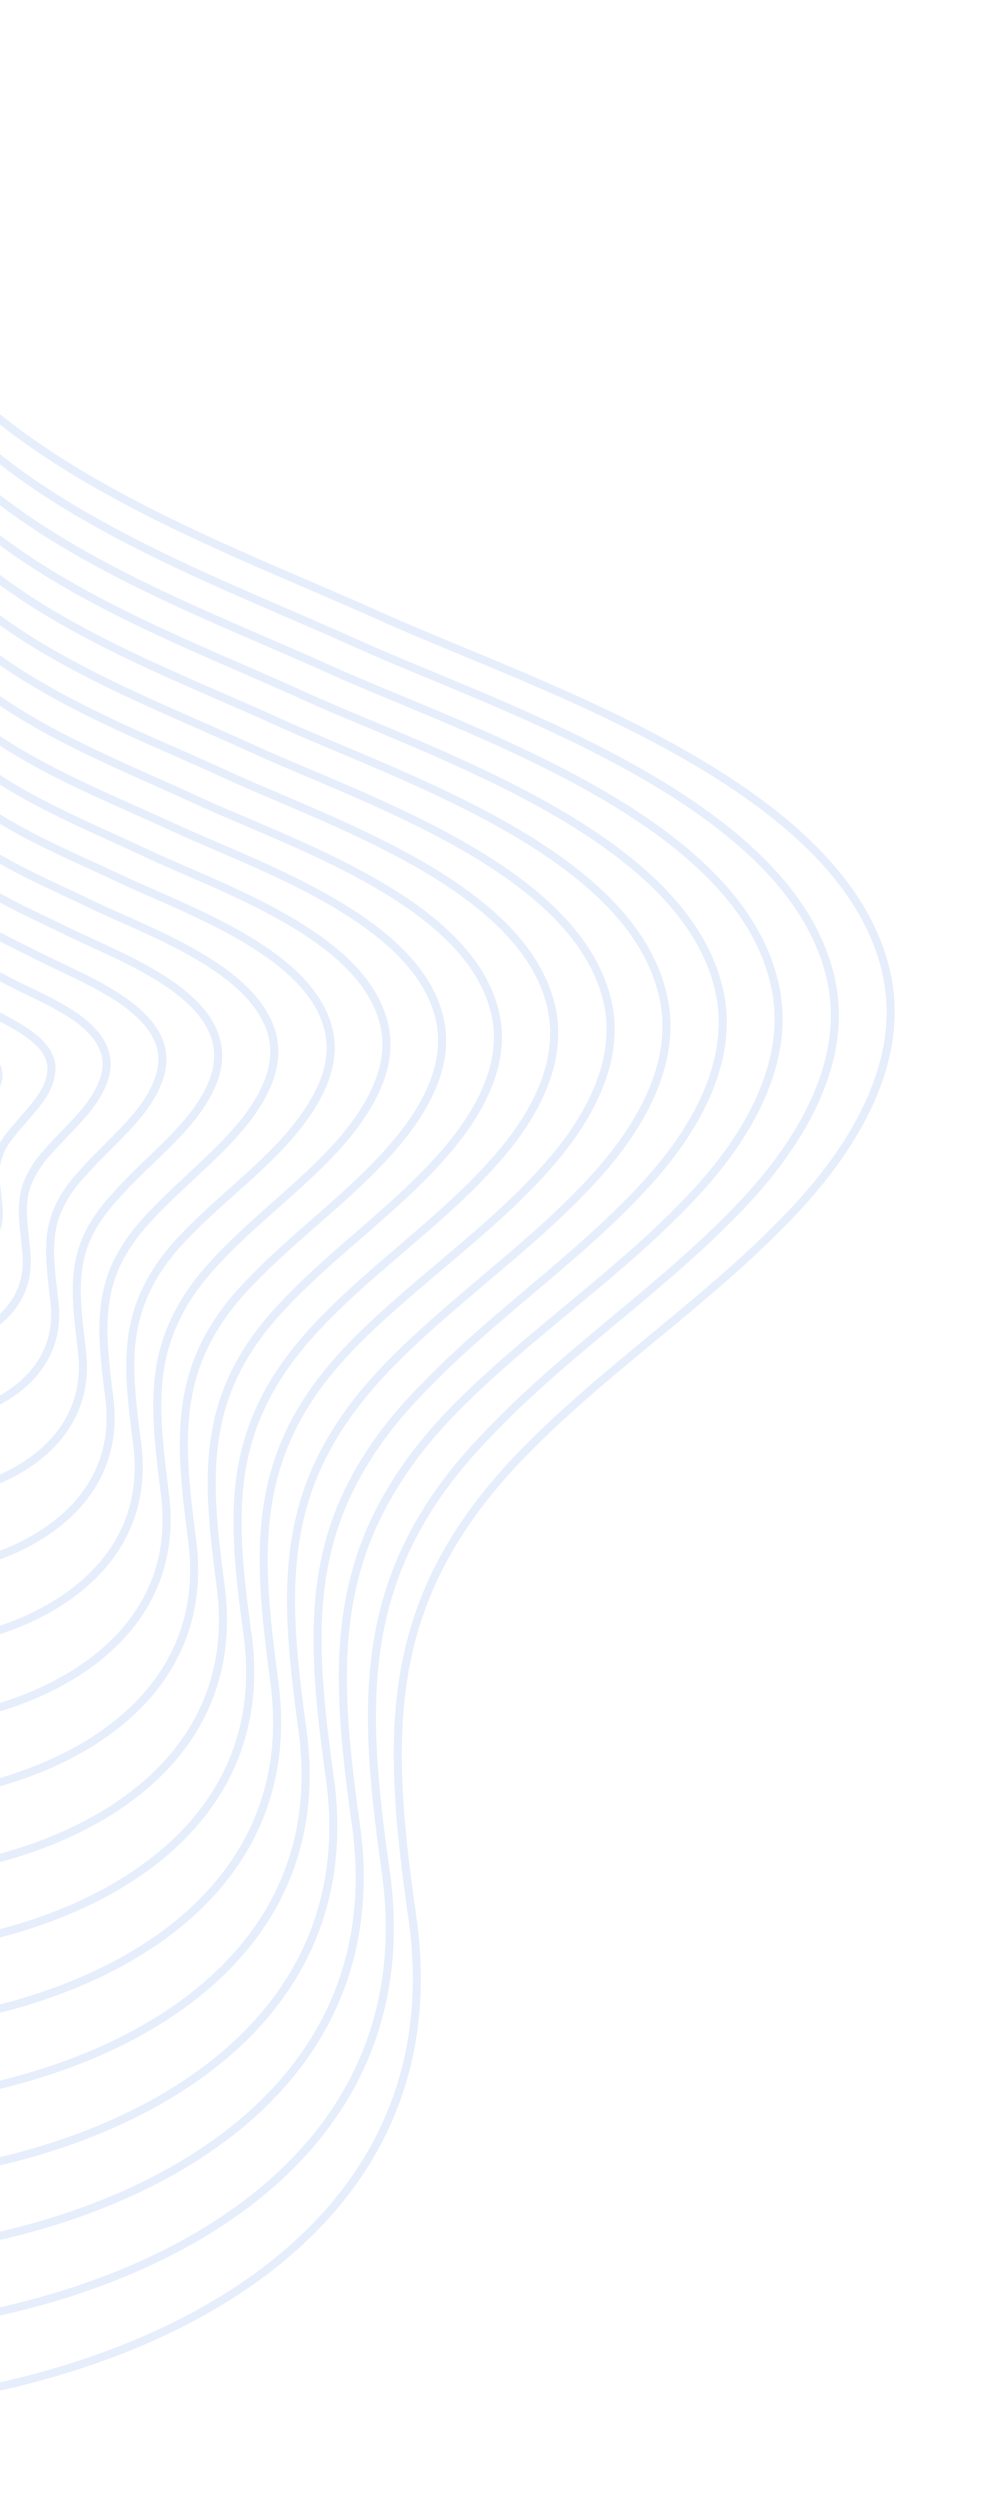 <svg width="457" height="1137" viewBox="0 0 457 1137" fill="none" xmlns="http://www.w3.org/2000/svg">
<mask id="path-1-outside-1_176_475" maskUnits="userSpaceOnUse" x="-61.122" y="437.688" width="67.786" height="109.672" fill="black">
<rect fill="white" x="-61.122" y="437.688" width="67.786" height="109.672"/>
<path d="M-25.642 542.787C-16.914 540.888 -12.897 534.232 -13.102 528.513C-13.023 522.769 -15.506 517.246 -13.694 511.64C-11.199 503.967 -0.609 497.032 -0.726 489.011C-0.616 476.954 -24.341 471.251 -29.617 459.945C-31.384 456.081 -31.182 451.761 -33.493 448.231C-36.09 444.726 -43.502 441.921 -49.001 444.689C-50.92 445.715 -52.221 447.261 -53.262 448.498C-57.303 454.87 -58.115 462.111 -55.013 468.154C-48.402 481.64 -57.761 496.214 -52.215 510.653C-48.844 519.828 -50.689 548.384 -25.642 542.787Z"/>
</mask>
<path d="M-25.642 542.787C-16.914 540.888 -12.897 534.232 -13.102 528.513C-13.023 522.769 -15.506 517.246 -13.694 511.64C-11.199 503.967 -0.609 497.032 -0.726 489.011C-0.616 476.954 -24.341 471.251 -29.617 459.945C-31.384 456.081 -31.182 451.761 -33.493 448.231C-36.09 444.726 -43.502 441.921 -49.001 444.689C-50.92 445.715 -52.221 447.261 -53.262 448.498C-57.303 454.87 -58.115 462.111 -55.013 468.154C-48.402 481.64 -57.761 496.214 -52.215 510.653C-48.844 519.828 -50.689 548.384 -25.642 542.787Z" stroke="#0058E1" stroke-opacity="0.1" stroke-width="3.679" stroke-miterlimit="10" mask="url(#path-1-outside-1_176_475)"/>
<mask id="path-2-outside-2_176_475" maskUnits="userSpaceOnUse" x="-94.423" y="404.157" width="128.243" height="180.146" fill="black">
<rect fill="white" x="-94.423" y="404.157" width="128.243" height="180.146"/>
<path d="M21.998 493.078C23.623 488.635 24.11 484.291 22.01 479.882C17.475 470.52 2.886 464.318 -6.765 458.838C-14.918 454.09 -23.925 449.415 -28.834 442.379C-29.81 441.029 -30.502 439.655 -31.219 437.995C-33.702 432.472 -33.387 426.134 -37.839 421.068C-42.649 415.171 -57.066 410.962 -67.592 415.31C-67.877 415.335 -67.877 415.335 -68.137 415.644C-71.716 417.386 -74.107 419.6 -75.904 422.049C-82.621 430.659 -85.18 440.918 -81.475 450.639C-81.092 451.753 -81.019 452.608 -81.206 453.771C-81.472 460.678 -87.433 468.075 -87.129 474.933C-86.473 489.219 -79.033 502.347 -76.904 517.08C-75.958 524.743 -73.514 533.138 -71.567 542.436C-70.532 547.797 -76.37 556.618 -74.196 561.881C-69.49 573.236 -53.339 577.583 -39.785 578.424C-35.181 578.602 -30.34 578.185 -25.264 577.174C-10.036 574.143 0.236 563.506 -0.607 550.384C-1.106 541.248 -3.525 533.138 -0.485 525.131C0.644 521.592 2.938 518.239 5.8 514.838C12.021 507.131 19.194 500.49 21.998 493.078Z"/>
</mask>
<path d="M21.998 493.078C23.623 488.635 24.11 484.291 22.01 479.882C17.475 470.52 2.886 464.318 -6.765 458.838C-14.918 454.09 -23.925 449.415 -28.834 442.379C-29.81 441.029 -30.502 439.655 -31.219 437.995C-33.702 432.472 -33.387 426.134 -37.839 421.068C-42.649 415.171 -57.066 410.962 -67.592 415.31C-67.877 415.335 -67.877 415.335 -68.137 415.644C-71.716 417.386 -74.107 419.6 -75.904 422.049C-82.621 430.659 -85.18 440.918 -81.475 450.639C-81.092 451.753 -81.019 452.608 -81.206 453.771C-81.472 460.678 -87.433 468.075 -87.129 474.933C-86.473 489.219 -79.033 502.347 -76.904 517.08C-75.958 524.743 -73.514 533.138 -71.567 542.436C-70.532 547.797 -76.37 556.618 -74.196 561.881C-69.49 573.236 -53.339 577.583 -39.785 578.424C-35.181 578.602 -30.34 578.185 -25.264 577.174C-10.036 574.143 0.236 563.506 -0.607 550.384C-1.106 541.248 -3.525 533.138 -0.485 525.131C0.644 521.592 2.938 518.239 5.8 514.838C12.021 507.131 19.194 500.49 21.998 493.078Z" stroke="#0058E1" stroke-opacity="0.1" stroke-width="3.679" stroke-miterlimit="10" mask="url(#path-2-outside-2_176_475)"/>
<mask id="path-3-outside-3_176_475" maskUnits="userSpaceOnUse" x="-130.643" y="371.181" width="192.6" height="249.965" fill="black">
<rect fill="white" x="-130.643" y="371.181" width="192.6" height="249.965"/>
<path d="M44.695 496.862C47.906 490.848 49.93 484.364 47.324 477.417C42.039 462.669 18.923 454.046 5.115 446.916C-6.603 440.753 -20.362 434.193 -28.672 424.295C-30.267 422.424 -31.602 420.244 -32.627 418.325C-36.779 410.077 -36.115 401.128 -42.781 393.67C-49.805 385.382 -71.227 379.768 -86.471 385.956C-86.756 385.981 -87.04 386.005 -87.016 386.29C-92.539 388.773 -95.995 391.939 -98.858 395.341C-108.202 406.758 -112.72 420.915 -107.508 434.809C-107.101 436.208 -107.263 437.656 -107.71 439.129C-110.132 447.656 -122.73 457.919 -121.734 466.152C-119.474 485.749 -102.815 502.673 -101.669 522.653C-100.876 535.206 -96.665 547.465 -93.756 561.27C-92.24 568.884 -104.756 583.443 -101.841 590.65C-94.651 607.528 -66.753 611.724 -47.146 612.905C-39.93 613.432 -32.267 612.485 -24.628 611.254C-2.9 607.089 13.366 592.781 12.122 571.662C11.353 559.394 8.404 548.461 12.647 537.77C14.558 533.303 17.322 528.762 21.25 524.408C29.602 514.797 39.5 506.488 44.695 496.862Z"/>
</mask>
<path d="M44.695 496.862C47.906 490.848 49.93 484.364 47.324 477.417C42.039 462.669 18.923 454.046 5.115 446.916C-6.603 440.753 -20.362 434.193 -28.672 424.295C-30.267 422.424 -31.602 420.244 -32.627 418.325C-36.779 410.077 -36.115 401.128 -42.781 393.67C-49.805 385.382 -71.227 379.768 -86.471 385.956C-86.756 385.981 -87.04 386.005 -87.016 386.29C-92.539 388.773 -95.995 391.939 -98.858 395.341C-108.202 406.758 -112.72 420.915 -107.508 434.809C-107.101 436.208 -107.263 437.656 -107.71 439.129C-110.132 447.656 -122.73 457.919 -121.734 466.152C-119.474 485.749 -102.815 502.673 -101.669 522.653C-100.876 535.206 -96.665 547.465 -93.756 561.27C-92.24 568.884 -104.756 583.443 -101.841 590.65C-94.651 607.528 -66.753 611.724 -47.146 612.905C-39.93 613.432 -32.267 612.485 -24.628 611.254C-2.9 607.089 13.366 592.781 12.122 571.662C11.353 559.394 8.404 548.461 12.647 537.77C14.558 533.303 17.322 528.762 21.25 524.408C29.602 514.797 39.5 506.488 44.695 496.862Z" stroke="#0058E1" stroke-opacity="0.1" stroke-width="3.679" stroke-miterlimit="10" mask="url(#path-3-outside-3_176_475)"/>
<mask id="path-4-outside-4_176_475" maskUnits="userSpaceOnUse" x="-166.704" y="337.239" width="256.045" height="320.696" fill="black">
<rect fill="white" x="-166.704" y="337.239" width="256.045" height="320.696"/>
<path d="M67.395 500.644C72.192 493.061 75.728 484.151 72.95 475.211C66.655 455.387 35.272 444.033 17.566 434.944C2.261 427.082 -16.486 419.23 -27.652 406.136C-29.866 403.745 -31.535 401.02 -33.203 398.295C-39 387.607 -37.727 375.737 -46.891 365.913C-56.388 355.543 -84.531 348.499 -104.827 355.983C-105.111 356.008 -105.371 356.317 -105.656 356.341C-113.148 359.281 -117.93 363.708 -121.573 368.038C-133.804 382.572 -140.021 400.317 -133.328 418.099C-132.611 419.758 -133.294 421.825 -133.977 423.892C-138.529 434.323 -157.529 446.858 -156.102 456.775C-152.261 481.399 -126.928 502.453 -126.171 527.917C-125.53 545.359 -119.269 561.457 -115.373 580.053C-113.377 589.921 -132.594 609.933 -128.628 619.344C-119.24 641.77 -79.31 645.791 -53.935 647.336C-44.132 647.927 -33.882 647.045 -23.729 645.024C4.499 639.726 27.898 621.649 24.854 592.94C23.221 577.304 20.621 563.759 26.092 550.668C28.474 545.013 32.019 539.544 37.273 533.929C47.186 522.463 59.808 512.484 67.395 500.644Z"/>
</mask>
<path d="M67.395 500.644C72.192 493.061 75.728 484.151 72.95 475.211C66.655 455.387 35.272 444.033 17.566 434.944C2.261 427.082 -16.486 419.23 -27.652 406.136C-29.866 403.745 -31.535 401.02 -33.203 398.295C-39 387.607 -37.727 375.737 -46.891 365.913C-56.388 355.543 -84.531 348.499 -104.827 355.983C-105.111 356.008 -105.371 356.317 -105.656 356.341C-113.148 359.281 -117.93 363.708 -121.573 368.038C-133.804 382.572 -140.021 400.317 -133.328 418.099C-132.611 419.758 -133.294 421.825 -133.977 423.892C-138.529 434.323 -157.529 446.858 -156.102 456.775C-152.261 481.399 -126.928 502.453 -126.171 527.917C-125.53 545.359 -119.269 561.457 -115.373 580.053C-113.377 589.921 -132.594 609.933 -128.628 619.344C-119.24 641.77 -79.31 645.791 -53.935 647.336C-44.132 647.927 -33.882 647.045 -23.729 645.024C4.499 639.726 27.898 621.649 24.854 592.94C23.221 577.304 20.621 563.759 26.092 550.668C28.474 545.013 32.019 539.544 37.273 533.929C47.186 522.463 59.808 512.484 67.395 500.644Z" stroke="#0058E1" stroke-opacity="0.1" stroke-width="3.679" stroke-miterlimit="10" mask="url(#path-4-outside-4_176_475)"/>
<mask id="path-5-outside-5_176_475" maskUnits="userSpaceOnUse" x="-203.013" y="303.755" width="321.484" height="391.598" fill="black">
<rect fill="white" x="-203.013" y="303.755" width="321.484" height="391.598"/>
<path d="M90.094 504.428C96.477 495.274 101.55 484.224 98.267 472.746C91.246 447.821 51.027 433.786 29.448 423.022C10.579 413.746 -12.92 404.008 -27.179 388.311C-30.011 385.4 -32.298 382.154 -34.325 378.6C-42.05 365.496 -40.168 350.706 -51.545 338.49C-63.257 325.73 -98.12 317.257 -123.703 326.629C-123.987 326.654 -124.248 326.963 -124.817 327.012C-134.253 330.693 -140.101 336.072 -144.524 341.329C-159.667 358.696 -167.559 380.314 -159.359 402.269C-158.593 404.498 -159.276 406.565 -160.479 409.25C-166.877 421.561 -192.824 436.702 -190.68 448.278C-185.235 478.214 -150.968 503.089 -150.884 534.06C-150.657 556.701 -142.058 576.614 -137.511 599.457C-135.033 611.578 -160.952 637.042 -156.222 648.682C-144.635 676.656 -92.697 680.218 -61.245 682.387C-48.83 683.326 -36.041 681.939 -23.326 679.697C11.687 673.242 41.625 651.16 37.35 614.812C35.138 595.784 32.602 579.652 39.016 564.185C41.869 557.342 46.195 550.946 52.489 544.094C64.769 530.129 80.117 518.482 90.094 504.428Z"/>
</mask>
<path d="M90.094 504.428C96.477 495.274 101.55 484.224 98.267 472.746C91.246 447.821 51.027 433.786 29.448 423.022C10.579 413.746 -12.92 404.008 -27.179 388.311C-30.011 385.4 -32.298 382.154 -34.325 378.6C-42.05 365.496 -40.168 350.706 -51.545 338.49C-63.257 325.73 -98.12 317.257 -123.703 326.629C-123.987 326.654 -124.248 326.963 -124.817 327.012C-134.253 330.693 -140.101 336.072 -144.524 341.329C-159.667 358.696 -167.559 380.314 -159.359 402.269C-158.593 404.498 -159.276 406.565 -160.479 409.25C-166.877 421.561 -192.824 436.702 -190.68 448.278C-185.235 478.214 -150.968 503.089 -150.884 534.06C-150.657 556.701 -142.058 576.614 -137.511 599.457C-135.033 611.578 -160.952 637.042 -156.222 648.682C-144.635 676.656 -92.697 680.218 -61.245 682.387C-48.83 683.326 -36.041 681.939 -23.326 679.697C11.687 673.242 41.625 651.16 37.35 614.812C35.138 595.784 32.602 579.652 39.016 564.185C41.869 557.342 46.195 550.946 52.489 544.094C64.769 530.129 80.117 518.482 90.094 504.428Z" stroke="#0058E1" stroke-opacity="0.1" stroke-width="3.679" stroke-miterlimit="10" mask="url(#path-5-outside-5_176_475)"/>
<mask id="path-6-outside-6_176_475" maskUnits="userSpaceOnUse" x="-239.302" y="270.641" width="385.84" height="461.417" fill="black">
<rect fill="white" x="-239.302" y="270.641" width="385.84" height="461.417"/>
<path d="M112.795 508.211C121.024 497.177 127.349 484.011 123.895 470.54C115.838 440.255 67.377 423.773 41.641 411.359C19.183 400.384 -9.303 389.354 -26.703 370.486C-29.869 367.03 -32.775 363.264 -35.135 359.164C-44.505 343.621 -42.013 325.909 -55.914 311.042C-69.814 296.176 -111.707 286.013 -142.293 297.25C-142.577 297.275 -143.122 297.609 -143.407 297.633C-154.787 302.055 -161.7 308.386 -167.189 314.596C-184.958 334.77 -194.785 360.571 -185.103 386.414C-184.313 388.927 -184.946 391.563 -186.979 394.607C-195.533 408.537 -228.142 426.26 -225.282 439.495C-217.948 474.719 -175.316 503.463 -175.36 539.609C-175.57 567.164 -164.921 590.915 -159.102 618.525C-156.144 632.899 -188.765 663.817 -183.268 677.686C-169.199 711.183 -105.513 714.594 -68.317 716.843C-53.315 717.846 -37.964 716.238 -22.711 713.491C18.802 705.903 55.304 680.101 49.798 636.114C47.008 613.694 44.536 594.975 52.153 576.822C55.502 569.076 60.584 561.468 67.944 553.663C82.639 537.77 100.426 524.478 112.795 508.211Z"/>
</mask>
<path d="M112.795 508.211C121.024 497.177 127.349 484.011 123.895 470.54C115.838 440.255 67.377 423.773 41.641 411.359C19.183 400.384 -9.303 389.354 -26.703 370.486C-29.869 367.03 -32.775 363.264 -35.135 359.164C-44.505 343.621 -42.013 325.909 -55.914 311.042C-69.814 296.176 -111.707 286.013 -142.293 297.25C-142.577 297.275 -143.122 297.609 -143.407 297.633C-154.787 302.055 -161.7 308.386 -167.189 314.596C-184.958 334.77 -194.785 360.571 -185.103 386.414C-184.313 388.927 -184.946 391.563 -186.979 394.607C-195.533 408.537 -228.142 426.26 -225.282 439.495C-217.948 474.719 -175.316 503.463 -175.36 539.609C-175.57 567.164 -164.921 590.915 -159.102 618.525C-156.144 632.899 -188.765 663.817 -183.268 677.686C-169.199 711.183 -105.513 714.594 -68.317 716.843C-53.315 717.846 -37.964 716.238 -22.711 713.491C18.802 705.903 55.304 680.101 49.798 636.114C47.008 613.694 44.536 594.975 52.153 576.822C55.502 569.076 60.584 561.468 67.944 553.663C82.639 537.77 100.426 524.478 112.795 508.211Z" stroke="#0058E1" stroke-opacity="0.1" stroke-width="3.679" stroke-miterlimit="10" mask="url(#path-6-outside-6_176_475)"/>
<mask id="path-7-outside-7_176_475" maskUnits="userSpaceOnUse" x="-275.6" y="236.995" width="450.197" height="531.237" fill="black">
<rect fill="white" x="-275.6" y="236.995" width="450.197" height="531.237"/>
<path d="M135.493 511.994C145.308 499.389 153.454 484.059 149.495 468.05C140.713 432.664 83.701 413.476 54.091 399.388C27.785 387.023 -5.168 374.083 -25.685 352.327C-29.47 348.35 -33.019 343.78 -35.713 339.135C-46.751 320.867 -43.935 300.259 -60.025 283.286C-76.139 266.028 -125.037 254.46 -160.65 267.278C-161.219 267.327 -161.479 267.636 -162.049 267.685C-175.373 272.847 -183.351 280.131 -189.906 287.293C-210.562 310.584 -222.088 339.973 -210.924 369.704C-209.824 372.478 -210.979 375.733 -213.272 379.085C-223.956 394.921 -262.942 415.2 -259.959 429.859C-251.045 470.11 -199.455 502.959 -200.173 544.613C-200.82 577.082 -187.81 604.933 -181.339 636.789C-177.9 653.417 -217.507 689.812 -210.676 705.861C-194.408 744.905 -118.405 748.117 -75.441 750.73C-57.852 751.797 -39.654 749.944 -22.123 747.001C25.89 738.279 68.957 708.757 62.504 657.107C59.135 631.295 56.442 610.013 65.287 589.46C69.107 580.526 74.945 571.705 83.371 562.949C100.197 545.151 121.018 530.451 135.493 511.994Z"/>
</mask>
<path d="M135.493 511.994C145.308 499.389 153.454 484.059 149.495 468.05C140.713 432.664 83.701 413.476 54.091 399.388C27.785 387.023 -5.168 374.083 -25.685 352.327C-29.47 348.35 -33.019 343.78 -35.713 339.135C-46.751 320.867 -43.935 300.259 -60.025 283.286C-76.139 266.028 -125.037 254.46 -160.65 267.278C-161.219 267.327 -161.479 267.636 -162.049 267.685C-175.373 272.847 -183.351 280.131 -189.906 287.293C-210.562 310.584 -222.088 339.973 -210.924 369.704C-209.824 372.478 -210.979 375.733 -213.272 379.085C-223.956 394.921 -262.942 415.2 -259.959 429.859C-251.045 470.11 -199.455 502.959 -200.173 544.613C-200.82 577.082 -187.81 604.933 -181.339 636.789C-177.9 653.417 -217.507 689.812 -210.676 705.861C-194.408 744.905 -118.405 748.117 -75.441 750.73C-57.852 751.797 -39.654 749.944 -22.123 747.001C25.89 738.279 68.957 708.757 62.504 657.107C59.135 631.295 56.442 610.013 65.287 589.46C69.107 580.526 74.945 571.705 83.371 562.949C100.197 545.151 121.018 530.451 135.493 511.994Z" stroke="#0058E1" stroke-opacity="0.1" stroke-width="3.679" stroke-miterlimit="10" mask="url(#path-7-outside-7_176_475)"/>
<mask id="path-8-outside-8_176_475" maskUnits="userSpaceOnUse" x="-311.97" y="202.869" width="515.721" height="603.135" fill="black">
<rect fill="white" x="-311.97" y="202.869" width="515.721" height="603.135"/>
<path d="M158.191 515.778C169.592 501.602 179.251 483.847 174.835 465.869C165.302 425.097 99.788 403.773 65.996 387.75C36.101 373.686 -1.579 359.145 -25.213 334.503C-29.616 330.005 -33.498 324.889 -36.836 319.44C-49.518 298.731 -46.093 275.202 -64.681 255.863C-83.009 236.214 -138.912 223.241 -179.527 237.923C-180.072 238.257 -180.642 238.306 -181.187 238.64C-196.195 244.234 -205.498 252.78 -212.834 260.869C-236.116 286.967 -249.602 320.254 -236.931 354.158C-235.783 357.502 -236.912 361.041 -239.75 364.727C-252.256 382.727 -298.238 405.043 -294.515 421.646C-283.996 467.209 -223.756 503.903 -224.863 551.04C-225.948 588.423 -210.601 620.089 -203.145 656.737C-199.225 675.618 -245.509 717.751 -237.961 735.459C-219.21 780.027 -131.484 782.803 -82.727 786.064C-62.527 787.481 -41.766 785.407 -21.436 781.65C33.076 771.795 82.967 738.243 74.998 678.979C71.335 649.75 68.422 625.906 78.494 602.952C82.786 592.83 89.405 583.082 98.871 573.088C117.779 552.816 141.325 536.448 158.191 515.778Z"/>
</mask>
<path d="M158.191 515.778C169.592 501.602 179.251 483.847 174.835 465.869C165.302 425.097 99.788 403.773 65.996 387.75C36.101 373.686 -1.579 359.145 -25.213 334.503C-29.616 330.005 -33.498 324.889 -36.836 319.44C-49.518 298.731 -46.093 275.202 -64.681 255.863C-83.009 236.214 -138.912 223.241 -179.527 237.923C-180.072 238.257 -180.642 238.306 -181.187 238.64C-196.195 244.234 -205.498 252.78 -212.834 260.869C-236.116 286.967 -249.602 320.254 -236.931 354.158C-235.783 357.502 -236.912 361.041 -239.75 364.727C-252.256 382.727 -298.238 405.043 -294.515 421.646C-283.996 467.209 -223.756 503.903 -224.863 551.04C-225.948 588.423 -210.601 620.089 -203.145 656.737C-199.225 675.618 -245.509 717.751 -237.961 735.459C-219.21 780.027 -131.484 782.803 -82.727 786.064C-62.527 787.481 -41.766 785.407 -21.436 781.65C33.076 771.795 82.967 738.243 74.998 678.979C71.335 649.75 68.422 625.906 78.494 602.952C82.786 592.83 89.405 583.082 98.871 573.088C117.779 552.816 141.325 536.448 158.191 515.778Z" stroke="#0058E1" stroke-opacity="0.1" stroke-width="3.679" stroke-miterlimit="10" mask="url(#path-8-outside-8_176_475)"/>
<mask id="path-9-outside-9_176_475" maskUnits="userSpaceOnUse" x="-348.258" y="169.755" width="580.077" height="672.955" fill="black">
<rect fill="white" x="-348.258" y="169.755" width="580.077" height="672.955"/>
<path d="M180.608 519.585C193.88 503.814 204.79 483.943 200.154 463.403C189.611 417.555 115.83 393.5 77.88 375.827C44.422 360.349 1.73 344.231 -25.021 316.702C-30.067 311.399 -34.543 306.048 -38.214 300.053C-52.541 276.905 -48.791 250.479 -69.308 228.724C-90.11 206.994 -152.474 192.282 -198.401 208.569C-198.946 208.903 -199.515 208.952 -200.06 209.286C-217.012 215.621 -227.382 225.119 -235.783 234.16C-261.977 263.091 -277.136 300.251 -262.959 338.328C-261.502 341.931 -263.176 345.804 -266.25 350.084C-280.887 369.989 -333.531 394.885 -329.115 412.863C-316.732 463.429 -247.818 504.253 -249.622 556.613C-251.145 598.91 -233.723 634.7 -225.329 675.57C-220.928 696.704 -273.914 744.29 -265.601 764.227C-244.651 814.343 -144.893 816.944 -90.083 820.545C-67.295 822.026 -43.972 819.731 -21.105 815.469C39.907 804.481 96.363 767.209 87.447 700.282C83.23 667.945 80.357 641.229 91.347 615.615C96.135 604.589 103.51 593.628 114.326 582.658C135.65 560.457 161.636 542.444 180.608 519.585Z"/>
</mask>
<path d="M180.608 519.585C193.88 503.814 204.79 483.943 200.154 463.403C189.611 417.555 115.83 393.5 77.88 375.827C44.422 360.349 1.73 344.231 -25.021 316.702C-30.067 311.399 -34.543 306.048 -38.214 300.053C-52.541 276.905 -48.791 250.479 -69.308 228.724C-90.11 206.994 -152.474 192.282 -198.401 208.569C-198.946 208.903 -199.515 208.952 -200.06 209.286C-217.012 215.621 -227.382 225.119 -235.783 234.16C-261.977 263.091 -277.136 300.251 -262.959 338.328C-261.502 341.931 -263.176 345.804 -266.25 350.084C-280.887 369.989 -333.531 394.885 -329.115 412.863C-316.732 463.429 -247.818 504.253 -249.622 556.613C-251.145 598.91 -233.723 634.7 -225.329 675.57C-220.928 696.704 -273.914 744.29 -265.601 764.227C-244.651 814.343 -144.893 816.944 -90.083 820.545C-67.295 822.026 -43.972 819.731 -21.105 815.469C39.907 804.481 96.363 767.209 87.447 700.282C83.23 667.945 80.357 641.229 91.347 615.615C96.135 604.589 103.51 593.628 114.326 582.658C135.65 560.457 161.636 542.444 180.608 519.585Z" stroke="#0058E1" stroke-opacity="0.1" stroke-width="3.679" stroke-miterlimit="10" mask="url(#path-9-outside-9_176_475)"/>
<mask id="path-10-outside-10_176_475" maskUnits="userSpaceOnUse" x="-384.24" y="136.657" width="644.434" height="742.775" fill="black">
<rect fill="white" x="-384.24" y="136.657" width="644.434" height="742.775"/>
<path d="M203.307 523.369C218.164 506.027 230.588 483.731 225.495 461.222C214.201 409.989 131.894 383.513 90.071 364.165C53.025 346.988 5.605 329.269 -24.263 298.853C-29.927 293.03 -34.762 286.848 -39.051 280.333C-55.022 254.745 -50.664 225.399 -73.679 201.277C-96.695 177.155 -166.063 161.039 -216.708 179.166C-217.253 179.5 -218.107 179.573 -218.652 179.907C-237.549 186.983 -249.268 197.458 -258.449 207.427C-287.531 239.474 -304.365 280.507 -288.73 322.188C-287.248 326.076 -288.874 330.519 -292.492 335.133C-309.26 356.942 -368.306 384.11 -363.458 403.772C-349.47 459.65 -271.907 504.319 -274.1 562.162C-276.036 609.658 -256.302 648.978 -246.922 694.639C-242.041 718.026 -301.728 771.066 -292.365 793.207C-269.216 848.87 -157.451 851.012 -96.873 854.977C-71.498 856.522 -45.612 854.007 -20.182 849.524C47.615 837.378 110.349 796.411 100.463 721.535C95.666 685.806 92.858 656.503 105.076 628.489C110.335 616.275 118.491 604.387 130.348 592.179C153.233 568.123 181.944 548.441 203.307 523.369Z"/>
</mask>
<path d="M203.307 523.369C218.164 506.027 230.588 483.731 225.495 461.222C214.201 409.989 131.894 383.513 90.071 364.165C53.025 346.988 5.605 329.269 -24.263 298.853C-29.927 293.03 -34.762 286.848 -39.051 280.333C-55.022 254.745 -50.664 225.399 -73.679 201.277C-96.695 177.155 -166.063 161.039 -216.708 179.166C-217.253 179.5 -218.107 179.573 -218.652 179.907C-237.549 186.983 -249.268 197.458 -258.449 207.427C-287.531 239.474 -304.365 280.507 -288.73 322.188C-287.248 326.076 -288.874 330.519 -292.492 335.133C-309.26 356.942 -368.306 384.11 -363.458 403.772C-349.47 459.65 -271.907 504.319 -274.1 562.162C-276.036 609.658 -256.302 648.978 -246.922 694.639C-242.041 718.026 -301.728 771.066 -292.365 793.207C-269.216 848.87 -157.451 851.012 -96.873 854.977C-71.498 856.522 -45.612 854.007 -20.182 849.524C47.615 837.378 110.349 796.411 100.463 721.535C95.666 685.806 92.858 656.503 105.076 628.489C110.335 616.275 118.491 604.387 130.348 592.179C153.233 568.123 181.944 548.441 203.307 523.369Z" stroke="#0058E1" stroke-opacity="0.1" stroke-width="3.679" stroke-miterlimit="10" mask="url(#path-10-outside-10_176_475)"/>
<mask id="path-11-outside-11_176_475" maskUnits="userSpaceOnUse" x="-420.301" y="102.906" width="708.876" height="813.591" fill="black">
<rect fill="white" x="-420.301" y="102.906" width="708.876" height="813.591"/>
<path d="M226.004 527.151C242.732 508.214 256.407 483.803 251.094 458.732C239.075 402.398 147.931 373.24 102.211 351.933C61.6 333.341 9.168 314.046 -23.556 280.433C-29.839 274.09 -35.292 267.388 -39.655 260.019C-57.27 231.99 -52.587 199.748 -77.816 173.235C-103.045 146.723 -179.419 129.201 -235.091 148.908C-235.921 149.267 -236.49 149.316 -237.32 149.674C-258.16 157.491 -270.945 168.918 -280.907 179.815C-312.615 214.67 -331.409 259.6 -314.267 305.454C-312.736 309.911 -314.622 314.663 -318.761 319.896C-337.375 343.585 -403.367 373.359 -397.803 394.68C-382.211 455.869 -295.714 504.359 -298.58 567.711C-300.954 620.12 -278.859 663.54 -268.802 713.732C-263.44 739.373 -329.83 797.865 -319.701 822.236C-294.069 883.422 -170.555 885.412 -104.209 889.742C-75.938 891.611 -47.514 888.591 -19.831 883.627C54.466 870.348 124.024 825.351 112.647 743.147C107.272 704.025 104.242 672.16 117.972 641.72C123.728 628.604 132.64 615.503 145.538 602.058C170.789 575.503 202.25 554.438 226.004 527.151Z"/>
</mask>
<path d="M226.004 527.151C242.732 508.214 256.407 483.803 251.094 458.732C239.075 402.398 147.931 373.24 102.211 351.933C61.6 333.341 9.168 314.046 -23.556 280.433C-29.839 274.09 -35.292 267.388 -39.655 260.019C-57.27 231.99 -52.587 199.748 -77.816 173.235C-103.045 146.723 -179.419 129.201 -235.091 148.908C-235.921 149.267 -236.49 149.316 -237.32 149.674C-258.16 157.491 -270.945 168.918 -280.907 179.815C-312.615 214.67 -331.409 259.6 -314.267 305.454C-312.736 309.911 -314.622 314.663 -318.761 319.896C-337.375 343.585 -403.367 373.359 -397.803 394.68C-382.211 455.869 -295.714 504.359 -298.58 567.711C-300.954 620.12 -278.859 663.54 -268.802 713.732C-263.44 739.373 -329.83 797.865 -319.701 822.236C-294.069 883.422 -170.555 885.412 -104.209 889.742C-75.938 891.611 -47.514 888.591 -19.831 883.627C54.466 870.348 124.024 825.351 112.647 743.147C107.272 704.025 104.242 672.16 117.972 641.72C123.728 628.604 132.64 615.503 145.538 602.058C170.789 575.503 202.25 554.438 226.004 527.151Z" stroke="#0058E1" stroke-opacity="0.1" stroke-width="3.679" stroke-miterlimit="10" mask="url(#path-11-outside-11_176_475)"/>
<mask id="path-12-outside-12_176_475" maskUnits="userSpaceOnUse" x="-457.211" y="68.913" width="774.314" height="884.493" fill="black">
<rect fill="white" x="-457.211" y="68.913" width="774.314" height="884.493"/>
<path d="M248.706 530.935C267.02 510.427 282.492 483.567 276.723 456.527C263.693 395.117 164.283 363.228 114.404 340.271C70.206 319.98 13.047 299.084 -23.079 262.609C-29.696 255.721 -35.767 248.498 -40.773 240.324C-60.057 209.571 -54.741 174.692 -82.468 145.813C-109.887 117.194 -193.29 97.982 -253.965 119.554C-254.794 119.913 -255.624 120.271 -256.478 120.344C-279.262 128.903 -293.113 141.282 -304.141 153.131C-338.76 190.818 -359.228 239.622 -340.58 289.648C-338.74 294.366 -340.862 299.712 -345.546 305.278C-366.29 330.871 -438.969 362.942 -432.973 385.947C-415.516 452.139 -320.63 504.783 -323.909 573.334C-326.721 630.657 -302.574 677.915 -291.271 732.59C-285.713 760.509 -358.519 824.43 -347.625 851.029C-319.795 917.763 -184.249 919.578 -111.85 924.247C-80.992 926.181 -49.98 923.225 -19.759 917.756C61.037 903.344 137.16 854.627 124.811 764.474C119.142 721.936 115.917 687.792 130.541 654.407C136.767 640.103 146.46 626.074 160.424 611.678C188.375 583.169 222.561 560.435 248.706 530.935Z"/>
</mask>
<path d="M248.706 530.935C267.02 510.427 282.492 483.567 276.723 456.527C263.693 395.117 164.283 363.228 114.404 340.271C70.206 319.98 13.047 299.084 -23.079 262.609C-29.696 255.721 -35.767 248.498 -40.773 240.324C-60.057 209.571 -54.741 174.692 -82.468 145.813C-109.887 117.194 -193.29 97.982 -253.965 119.554C-254.794 119.913 -255.624 120.271 -256.478 120.344C-279.262 128.903 -293.113 141.282 -304.141 153.131C-338.76 190.818 -359.228 239.622 -340.58 289.648C-338.74 294.366 -340.862 299.712 -345.546 305.278C-366.29 330.871 -438.969 362.942 -432.973 385.947C-415.516 452.139 -320.63 504.783 -323.909 573.334C-326.721 630.657 -302.574 677.915 -291.271 732.59C-285.713 760.509 -358.519 824.43 -347.625 851.029C-319.795 917.763 -184.249 919.578 -111.85 924.247C-80.992 926.181 -49.98 923.225 -19.759 917.756C61.037 903.344 137.16 854.627 124.811 764.474C119.142 721.936 115.917 687.792 130.541 654.407C136.767 640.103 146.46 626.074 160.424 611.678C188.375 583.169 222.561 560.435 248.706 530.935Z" stroke="#0058E1" stroke-opacity="0.1" stroke-width="3.679" stroke-miterlimit="10" mask="url(#path-12-outside-12_176_475)"/>
<mask id="path-13-outside-13_176_475" maskUnits="userSpaceOnUse" x="-493.225" y="35.444" width="838.756" height="955.309" fill="black">
<rect fill="white" x="-493.225" y="35.444" width="838.756" height="955.309"/>
<path d="M271.405 534.718C291.305 512.64 308.314 483.639 302.039 454.061C288.259 387.265 180.322 352.955 126.571 328.323C78.808 306.618 16.637 284.146 -22.346 244.475C-29.581 237.066 -35.986 229.299 -41.61 220.604C-62.538 187.41 -56.922 149.351 -86.838 118.365C-116.755 87.379 -206.594 66.714 -272.581 89.891C-273.41 90.249 -274.24 90.607 -275.094 90.681C-299.538 99.956 -314.739 113.311 -326.807 126.397C-364.029 167.177 -386.48 219.593 -366.326 273.793C-364.437 279.08 -366.843 284.45 -371.763 290.611C-394.638 318.108 -473.695 352.736 -467.292 377.14C-448.23 448.644 -344.41 505.108 -348.362 579.167C-351.611 641.404 -325.104 692.762 -313.124 751.968C-307.086 782.14 -386.569 851.799 -374.649 880.318C-344.335 952.574 -197.067 953.955 -118.875 959.273C-85.405 961.555 -51.856 958.094 -18.812 952.095C68.484 936.55 151.456 884.088 137.591 786.321C131.344 740.39 128.183 703.66 144.034 667.875C151.017 652.358 161.206 637.426 176.21 621.792C206.243 590.81 242.869 566.432 271.405 534.718Z"/>
</mask>
<path d="M271.405 534.718C291.305 512.64 308.314 483.639 302.039 454.061C288.259 387.265 180.322 352.955 126.571 328.323C78.808 306.618 16.637 284.146 -22.346 244.475C-29.581 237.066 -35.986 229.299 -41.61 220.604C-62.538 187.41 -56.922 149.351 -86.838 118.365C-116.755 87.379 -206.594 66.714 -272.581 89.891C-273.41 90.249 -274.24 90.607 -275.094 90.681C-299.538 99.956 -314.739 113.311 -326.807 126.397C-364.029 167.177 -386.48 219.593 -366.326 273.793C-364.437 279.08 -366.843 284.45 -371.763 290.611C-394.638 318.108 -473.695 352.736 -467.292 377.14C-448.23 448.644 -344.41 505.108 -348.362 579.167C-351.611 641.404 -325.104 692.762 -313.124 751.968C-307.086 782.14 -386.569 851.799 -374.649 880.318C-344.335 952.574 -197.067 953.955 -118.875 959.273C-85.405 961.555 -51.856 958.094 -18.812 952.095C68.484 936.55 151.456 884.088 137.591 786.321C131.344 740.39 128.183 703.66 144.034 667.875C151.017 652.358 161.206 637.426 176.21 621.792C206.243 590.81 242.869 566.432 271.405 534.718Z" stroke="#0058E1" stroke-opacity="0.1" stroke-width="3.679" stroke-miterlimit="10" mask="url(#path-13-outside-13_176_475)"/>
<mask id="path-14-outside-14_176_475" maskUnits="userSpaceOnUse" x="-529.75" y="2.88" width="904.109" height="1025.21" fill="black">
<rect fill="white" x="-529.75" y="2.88" width="904.109" height="1025.21"/>
<path d="M294.102 538.501C315.873 514.827 334.11 483.426 327.663 451.855C312.872 379.983 196.669 342.943 138.76 316.661C87.409 293.257 20.511 269.183 -21.849 226.934C-29.702 219.005 -36.751 210.433 -42.709 201.193C-65.281 165.559 -59.056 124.579 -91.471 91.227C-123.577 58.135 -220.445 35.78 -291.434 60.821C-292.264 61.179 -293.378 61.562 -294.208 61.92C-320.62 71.651 -336.886 85.959 -349.996 100.282C-390.129 143.894 -414.231 200.468 -392.619 258.271C-390.706 263.843 -393.063 269.783 -398.527 276.277C-423.249 305.655 -509.277 342.603 -502.133 368.952C-481.206 445.458 -368.997 506.077 -373.338 585.619C-377 653.055 -348.181 707.943 -335.239 771.655C-328.72 804.081 -414.905 879.193 -402.219 909.94C-369.707 987.745 -210.407 988.95 -126.187 994.322C-90.129 996.669 -54.017 992.987 -18.411 986.768C75.385 970.09 164.896 913.623 150.11 808.477C143.283 759.155 139.901 719.862 156.981 681.676C164.459 665.256 175.38 648.827 191.734 632.217C223.825 598.476 263.175 572.429 294.102 538.501Z"/>
</mask>
<path d="M294.102 538.501C315.873 514.827 334.11 483.426 327.663 451.855C312.872 379.983 196.669 342.943 138.76 316.661C87.409 293.257 20.511 269.183 -21.849 226.934C-29.702 219.005 -36.751 210.433 -42.709 201.193C-65.281 165.559 -59.056 124.579 -91.471 91.227C-123.577 58.135 -220.445 35.78 -291.434 60.821C-292.264 61.179 -293.378 61.562 -294.208 61.92C-320.62 71.651 -336.886 85.959 -349.996 100.282C-390.129 143.894 -414.231 200.468 -392.619 258.271C-390.706 263.843 -393.063 269.783 -398.527 276.277C-423.249 305.655 -509.277 342.603 -502.133 368.952C-481.206 445.458 -368.997 506.077 -373.338 585.619C-377 653.055 -348.181 707.943 -335.239 771.655C-328.72 804.081 -414.905 879.193 -402.219 909.94C-369.707 987.745 -210.407 988.95 -126.187 994.322C-90.129 996.669 -54.017 992.987 -18.411 986.768C75.385 970.09 164.896 913.623 150.11 808.477C143.283 759.155 139.901 719.862 156.981 681.676C164.459 665.256 175.38 648.827 191.734 632.217C223.825 598.476 263.175 572.429 294.102 538.501Z" stroke="#0058E1" stroke-opacity="0.1" stroke-width="3.679" stroke-miterlimit="10" mask="url(#path-14-outside-14_176_475)"/>
<mask id="path-15-outside-15_176_475" maskUnits="userSpaceOnUse" x="-566.106" y="-31.232" width="968.551" height="1096.03" fill="black">
<rect fill="white" x="-566.106" y="-31.232" width="968.551" height="1096.03"/>
<path d="M316.802 542.284C340.158 517.04 359.932 483.499 352.981 449.389C337.439 372.132 212.709 332.67 150.642 304.738C95.727 279.92 24.102 254.245 -21.399 208.825C-29.871 200.375 -37.253 191.258 -43.855 181.213C-68.356 143.164 -61.521 99.262 -96.15 63.519C-130.469 28.036 -234.319 4.561 -310.335 31.182C-311.449 31.565 -312.279 31.923 -313.393 32.306C-341.75 42.778 -359.081 58.038 -372.971 73.289C-416.016 119.733 -441.792 180.18 -418.674 242.156C-416.451 247.988 -419.329 254.546 -425.054 261.35C-451.906 292.632 -544.311 332.137 -536.76 359.885C-513.944 441.679 -393.37 506.167 -398.124 590.907C-402.224 663.257 -371.329 722.269 -357.426 790.488C-350.426 825.167 -443.597 905.757 -429.861 938.709C-395.151 1022.06 -223.818 1023.09 -133.829 1028.83C-95.185 1031.24 -56.226 1027.31 -18.366 1020.61C82.215 1002.78 178.005 942.613 161.963 829.544C154.582 777.114 151.24 734.949 169.522 694.078C177.472 676.47 189.173 659.113 206.569 641.266C241.384 605.857 283.484 578.426 316.802 542.284Z"/>
</mask>
<path d="M316.802 542.284C340.158 517.04 359.932 483.499 352.981 449.389C337.439 372.132 212.709 332.67 150.642 304.738C95.727 279.92 24.102 254.245 -21.399 208.825C-29.871 200.375 -37.253 191.258 -43.855 181.213C-68.356 143.164 -61.521 99.262 -96.15 63.519C-130.469 28.036 -234.319 4.561 -310.335 31.182C-311.449 31.565 -312.279 31.923 -313.393 32.306C-341.75 42.778 -359.081 58.038 -372.971 73.289C-416.016 119.733 -441.792 180.18 -418.674 242.156C-416.451 247.988 -419.329 254.546 -425.054 261.35C-451.906 292.632 -544.311 332.137 -536.76 359.885C-513.944 441.679 -393.37 506.167 -398.124 590.907C-402.224 663.257 -371.329 722.269 -357.426 790.488C-350.426 825.167 -443.597 905.757 -429.861 938.709C-395.151 1022.06 -223.818 1023.09 -133.829 1028.83C-95.185 1031.24 -56.226 1027.31 -18.366 1020.61C82.215 1002.78 178.005 942.613 161.963 829.544C154.582 777.114 151.24 734.949 169.522 694.078C177.472 676.47 189.173 659.113 206.569 641.266C241.384 605.857 283.484 578.426 316.802 542.284Z" stroke="#0058E1" stroke-opacity="0.1" stroke-width="3.679" stroke-miterlimit="10" mask="url(#path-15-outside-15_176_475)"/>
<mask id="path-16-outside-16_176_475" maskUnits="userSpaceOnUse" x="-601.805" y="-64.14" width="1032.91" height="1165.85" fill="black">
<rect fill="white" x="-601.805" y="-64.14" width="1032.91" height="1165.85"/>
<path d="M339.503 546.068C364.706 518.943 385.731 483.287 378.608 447.184C362.056 364.851 229.06 322.658 163.12 293.052C104.617 266.534 27.979 239.283 -20.354 190.951C-29.445 181.981 -37.445 172.343 -44.096 161.728C-70.265 120.955 -62.797 74.417 -99.924 36.307C-136.457 -1.567 -247.311 -26.447 -328.355 1.755C-329.469 2.137 -330.584 2.52 -331.414 2.878C-361.714 14.091 -380.111 30.304 -395.067 46.507C-440.714 96.043 -468.474 160.103 -443.849 226.252C-441.577 232.654 -444.43 239.497 -450.985 246.658C-479.944 280.129 -579.059 321.647 -570.791 351.053C-546.371 438.159 -416.864 506.468 -422.291 596.717C-426.828 673.981 -393.597 736.807 -378.733 809.533C-371.251 846.465 -471.125 932.508 -456.363 967.379C-419.169 1056.25 -236.113 1056.85 -140.048 1063.21C-98.792 1065.97 -57.27 1061.82 -16.872 1054.62C90.209 1035.65 192.563 971.766 175.575 851.033C167.615 795.211 164.337 750.459 183.562 707.212C191.984 688.416 204.465 670.132 222.926 651.332C258.969 613.522 303.794 584.423 339.503 546.068Z"/>
</mask>
<path d="M339.503 546.068C364.706 518.943 385.731 483.287 378.608 447.184C362.056 364.851 229.06 322.658 163.12 293.052C104.617 266.534 27.979 239.283 -20.354 190.951C-29.445 181.981 -37.445 172.343 -44.096 161.728C-70.265 120.955 -62.797 74.417 -99.924 36.307C-136.457 -1.567 -247.311 -26.447 -328.355 1.755C-329.469 2.137 -330.584 2.52 -331.414 2.878C-361.714 14.091 -380.111 30.304 -395.067 46.507C-440.714 96.043 -468.474 160.103 -443.849 226.252C-441.577 232.654 -444.43 239.497 -450.985 246.658C-479.944 280.129 -579.059 321.647 -570.791 351.053C-546.371 438.159 -416.864 506.468 -422.291 596.717C-426.828 673.981 -393.597 736.807 -378.733 809.533C-371.251 846.465 -471.125 932.508 -456.363 967.379C-419.169 1056.25 -236.113 1056.85 -140.048 1063.21C-98.792 1065.97 -57.27 1061.82 -16.872 1054.62C90.209 1035.65 192.563 971.766 175.575 851.033C167.615 795.211 164.337 750.459 183.562 707.212C191.984 688.416 204.465 670.132 222.926 651.332C258.969 613.522 303.794 584.423 339.503 546.068Z" stroke="#0058E1" stroke-opacity="0.1" stroke-width="3.679" stroke-miterlimit="10" mask="url(#path-16-outside-16_176_475)"/>
<mask id="path-17-outside-17_176_475" maskUnits="userSpaceOnUse" x="-638.714" y="-97.918" width="1097.35" height="1236.67" fill="black">
<rect fill="white" x="-638.714" y="-97.918" width="1097.35" height="1236.67"/>
<path d="M-16.804 1088.75C96.751 1068.36 205.954 1000.73 187.735 872.36C175.543 787.357 173.789 726.985 238.093 660.927C276.836 621.164 324.385 590.395 362.201 549.851C388.989 521.156 411.552 483.359 403.923 444.718C386.646 357.284 244.813 312.41 175 281.129C101.289 247.889 0.519 213.536 -45.528 141.773C-73.342 98.559 -65.549 49.125 -104.89 8.624C-144.231 -31.876 -264.441 -58.82 -350.601 -26.736C-382.846 -14.782 -402.592 2.407 -418.328 19.538C-466.887 71.906 -496.322 139.839 -470.5 209.901C-456.99 246.888 -616.701 304.234 -605.99 342.035C-579.99 434.168 -441.808 506.607 -447.624 602.339C-452.599 684.517 -417.292 751.467 -401.466 828.7C-393.504 867.885 -500.054 959.666 -484.552 996.482C-445.159 1090.9 -249.787 1091.3 -148.238 1098.05C-104.11 1100.85 -59.74 1096.46 -16.804 1088.75Z"/>
</mask>
<path d="M-16.804 1088.75C96.751 1068.36 205.954 1000.73 187.735 872.36C175.543 787.357 173.789 726.985 238.093 660.927C276.836 621.164 324.385 590.395 362.201 549.851C388.989 521.156 411.552 483.359 403.923 444.718C386.646 357.284 244.813 312.41 175 281.129C101.289 247.889 0.519 213.536 -45.528 141.773C-73.342 98.559 -65.549 49.125 -104.89 8.624C-144.231 -31.876 -264.441 -58.82 -350.601 -26.736C-382.846 -14.782 -402.592 2.407 -418.328 19.538C-466.887 71.906 -496.322 139.839 -470.5 209.901C-456.99 246.888 -616.701 304.234 -605.99 342.035C-579.99 434.168 -441.808 506.607 -447.624 602.339C-452.599 684.517 -417.292 751.467 -401.466 828.7C-393.504 867.885 -500.054 959.666 -484.552 996.482C-445.159 1090.9 -249.787 1091.3 -148.238 1098.05C-104.11 1100.85 -59.74 1096.46 -16.804 1088.75Z" stroke="#0058E1" stroke-opacity="0.1" stroke-width="3.679" stroke-miterlimit="10" mask="url(#path-17-outside-17_176_475)"/>
</svg>
